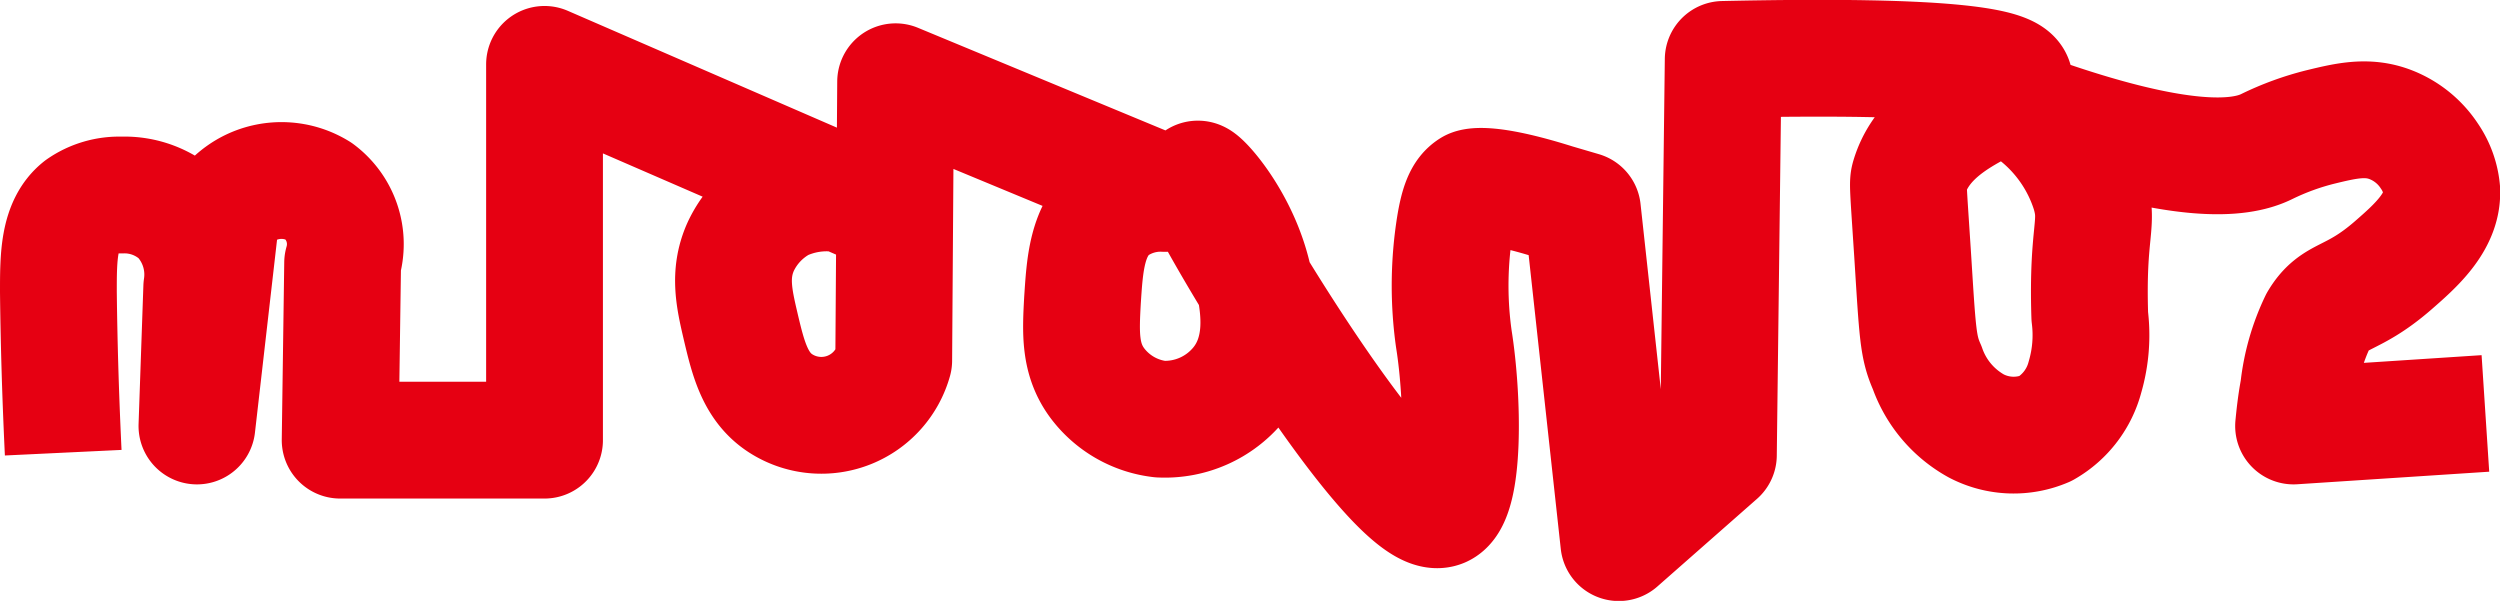 <svg xmlns="http://www.w3.org/2000/svg" viewBox="0 0 171.25 41.16"><defs><style>.cls-1{fill:none;stroke:#e60012;stroke-linejoin:round;stroke-width:8px;}</style></defs><g id="レイヤー_1" data-name="レイヤー 1"><path d="M16.81,51.18c0-4.52,2.87-6.75,6.33-6.75a4.87,4.87,0,0,1,4.42,2.65A4.92,4.92,0,0,1,32,44.43c3.49,0,6.33,2.23,6.33,6.75V61.61H34.57V51.5c0-2.52-.9-3.81-2.55-3.81s-2.55,1.52-2.55,4.36v9.56H25.69V52.05c0-2.84-.94-4.36-2.55-4.36S20.59,49,20.59,51.5V61.61H16.81Z" transform="translate(-13.95 -32.4)"/><path d="M48.93,40.13a2.26,2.26,0,0,1,4.52,0,2.26,2.26,0,0,1-4.52,0Zm.39,4.72H53.1V61.61H49.32Z" transform="translate(-13.95 -32.4)"/><path d="M63.63,51.47c0-4.78,3.14-7,6.53-7a6.53,6.53,0,0,1,3.29,1V38h3.81V55a6.82,6.82,0,1,1-13.63,0Zm6.82,7.3c1.71,0,3-1.26,3-3.91v-6.3a6.5,6.5,0,0,0-3-.87c-1.71,0-3.1,1-3.1,3.94v3.23C67.38,57.51,68.74,58.77,70.45,58.77Z" transform="translate(-13.95 -32.4)"/><path d="M87.19,51.76c0-4.75,2.94-7.33,6.94-7.33s7,2.58,7,7.36v2.88c0,4.75-2.94,7.36-7,7.36s-6.94-2.61-6.94-7.36Zm6.94,7c2.14,0,3.23-1.39,3.23-4.26V52c0-2.87-1.09-4.26-3.23-4.26S90.94,49.08,90.94,52v2.56C90.94,57.38,92,58.77,94.13,58.77Z" transform="translate(-13.95 -32.4)"/><path d="M111.49,50.79a6.24,6.24,0,0,1,6.59-6.36,9.3,9.3,0,0,1,2.74.42L120.11,48a8.9,8.9,0,0,0-2-.29,2.83,2.83,0,0,0-2.87,3.1V61.61h-3.75Z" transform="translate(-13.95 -32.4)"/><path d="M129.49,40.13a2.26,2.26,0,0,1,4.52,0,2.26,2.26,0,0,1-4.52,0Zm.39,4.72h3.78V61.61h-3.78Z" transform="translate(-13.95 -32.4)"/><path d="M159.79,53.15c0,6.14-3.55,8.88-7.78,8.88s-7.78-2.74-7.78-8.88V48.21c0-6.14,3.48-8.85,7.78-8.85s7.78,2.71,7.78,8.85ZM156,48.21c0-4.1-1.71-5.59-4-5.59s-4,1.49-4,5.59v4.94c0,4.1,1.68,5.62,4,5.62s4-1.52,4-5.62Z" transform="translate(-13.95 -32.4)"/><path d="M169.46,61.61V59.32c0-8.24,9.85-9,9.85-13.5a3,3,0,0,0-3.32-3.2,10.91,10.91,0,0,0-4.91,1.32L169.79,41a13,13,0,0,1,6.33-1.65c4.07,0,7.07,2.55,7.07,6.43,0,6.2-9.66,7.78-9.66,12.66h9.63v3.16Z" transform="translate(-13.95 -32.4)"/></g><g id="レイヤー_2" data-name="レイヤー 2"><path class="cls-1" d="M18.28,63.41q-.27-5.65-.33-11c0-2.38,0-4.63,1.5-5.82a4.66,4.66,0,0,1,2.82-.83,5.55,5.55,0,0,1,4,1.49,5.78,5.78,0,0,1,1.5,4.83l-.33,9.5,1.66-14.49a4.91,4.91,0,0,1,2-1.83,4.84,4.84,0,0,1,4.68.23,4.53,4.53,0,0,1,1.64,4.92l-.17,12.14h14V36.81L75,47.12a7.25,7.25,0,0,0-7.48-.83,6.59,6.59,0,0,0-2.83,3c-.85,1.89-.44,3.6,0,5.49.52,2.2,1,4.19,2.83,5.31a5.15,5.15,0,0,0,7.65-3L75.3,38l18.45,7.65a5.54,5.54,0,0,0-3.49,1c-1.89,1.44-2,3.94-2.16,6.32-.12,2.21-.21,4,1,5.65a6.27,6.27,0,0,0,4.32,2.49,6.52,6.52,0,0,0,5.32-2.32c2-2.38,1.41-5.45,1.17-6.82-.77-4.28-3.73-7.44-3.92-7.3-.51.33,13.38,24,16.72,22.59,1.62-.68,1.47-7.61.83-11.63a26.14,26.14,0,0,1,0-7.32c.28-2,.63-2.7,1.19-3.05,0,0,.86-.55,5.78,1l1.84.54,2.49,22.77,6.82-6,.33-27.1c16.3-.36,19.83.57,19.95,1.5.15,1.24-5.86,2.13-7.19,6.54-.13.43-.1.51.21,5.26.35,5.52.37,6.39,1,7.81a7.32,7.32,0,0,0,3.37,4,5.53,5.53,0,0,0,4.73.18,5.74,5.74,0,0,0,2.71-3.53,10.23,10.23,0,0,0,.33-4.16c-.19-6,.66-6.23,0-8.48a11,11,0,0,0-3.66-5.32c9.74,3.42,13.86,3.13,15.8,2.16a18.64,18.64,0,0,1,3.65-1.33c1.8-.44,3.24-.77,4.82-.16a5.6,5.6,0,0,1,2.66,2.16,4.88,4.88,0,0,1,.84,2.33c.1,2.17-1.84,3.85-3.33,5.15-2.9,2.52-4,1.89-5.15,3.82a14.35,14.35,0,0,0-1.33,4.66c-.19,1-.28,1.91-.34,2.52l13.14-.86" transform="translate(-13.95 -32.4)"/></g></svg>